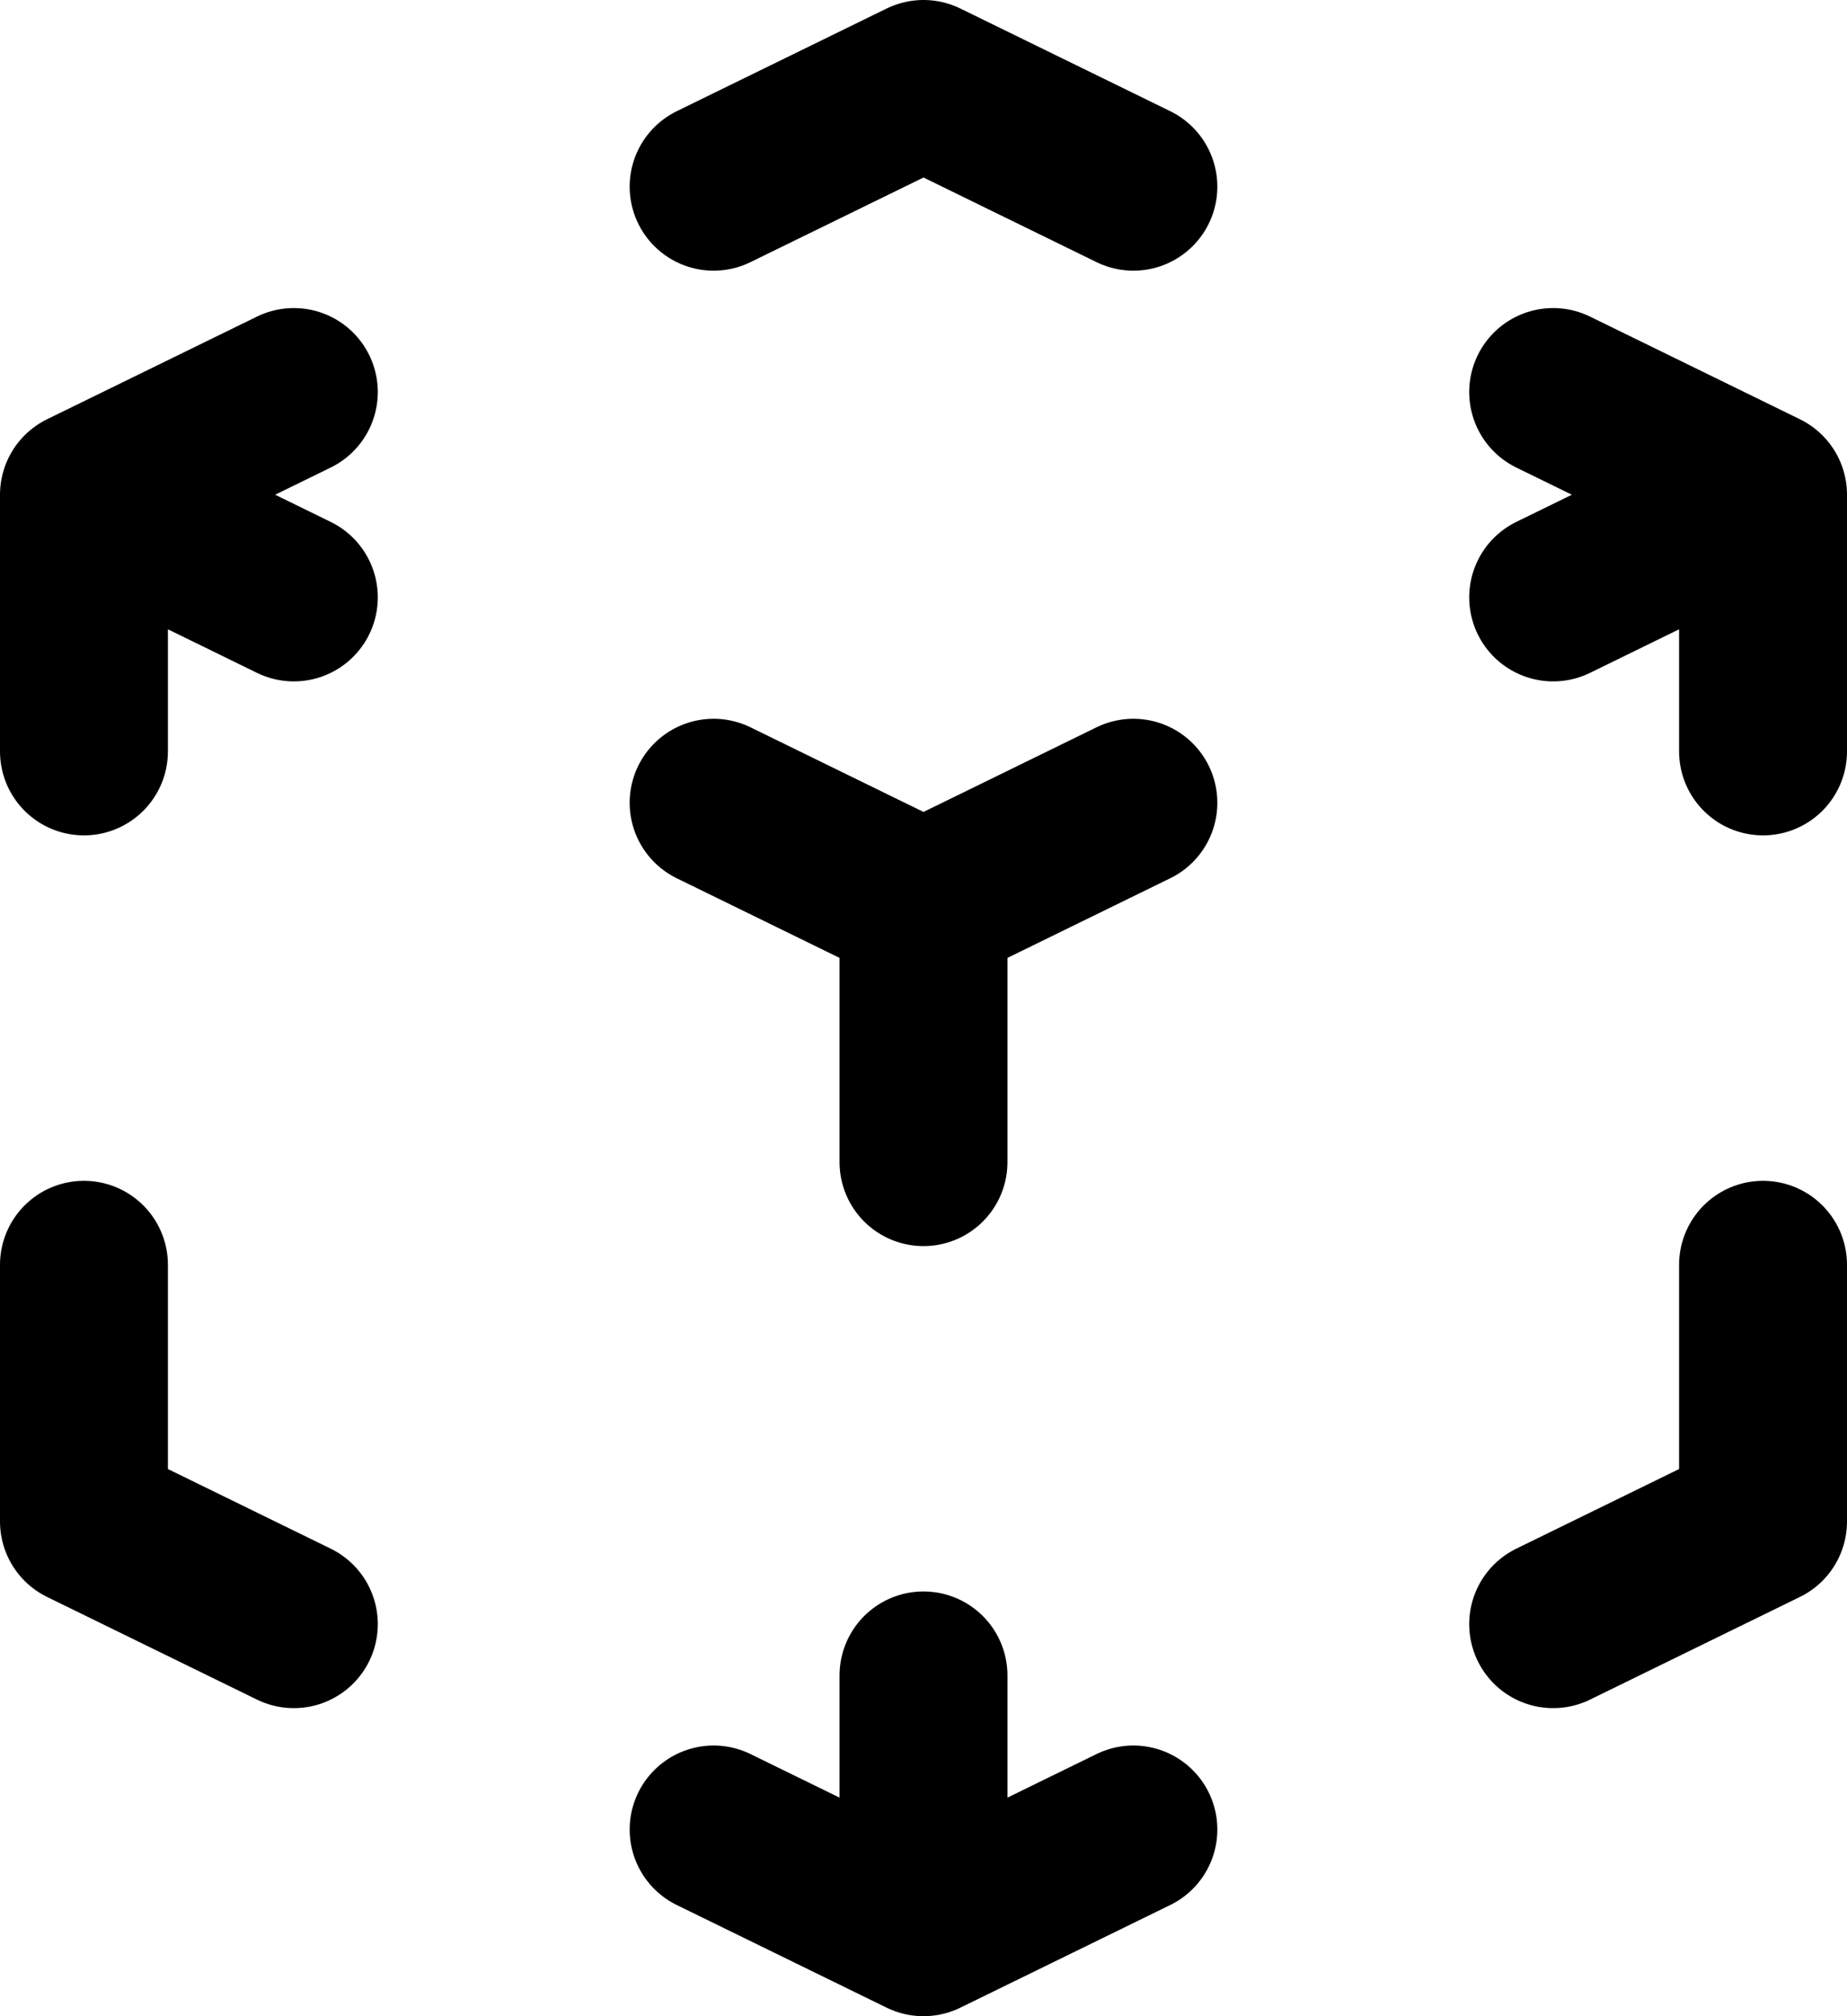 <svg width="22" height="24" viewBox="0 0 22 24" fill="none" xmlns="http://www.w3.org/2000/svg">
<path d="M13.5 9.556L11 10.778M11 10.778L8.5 9.556M11 10.778V13.833M21 5.889L18.5 7.111M21 5.889L18.5 4.667M21 5.889V8.944M13.5 2.222L11 1L8.5 2.222M1 5.889L3.5 4.667M1 5.889L3.5 7.111M1 5.889V8.944M11 23L8.5 21.778M11 23L13.5 21.778M11 23V19.944M3.5 19.333L1 18.111V15.056M18.5 19.333L21 18.111V15.056" stroke="currentColor" stroke-width="2" stroke-linecap="round" stroke-linejoin="round"/>
</svg>
